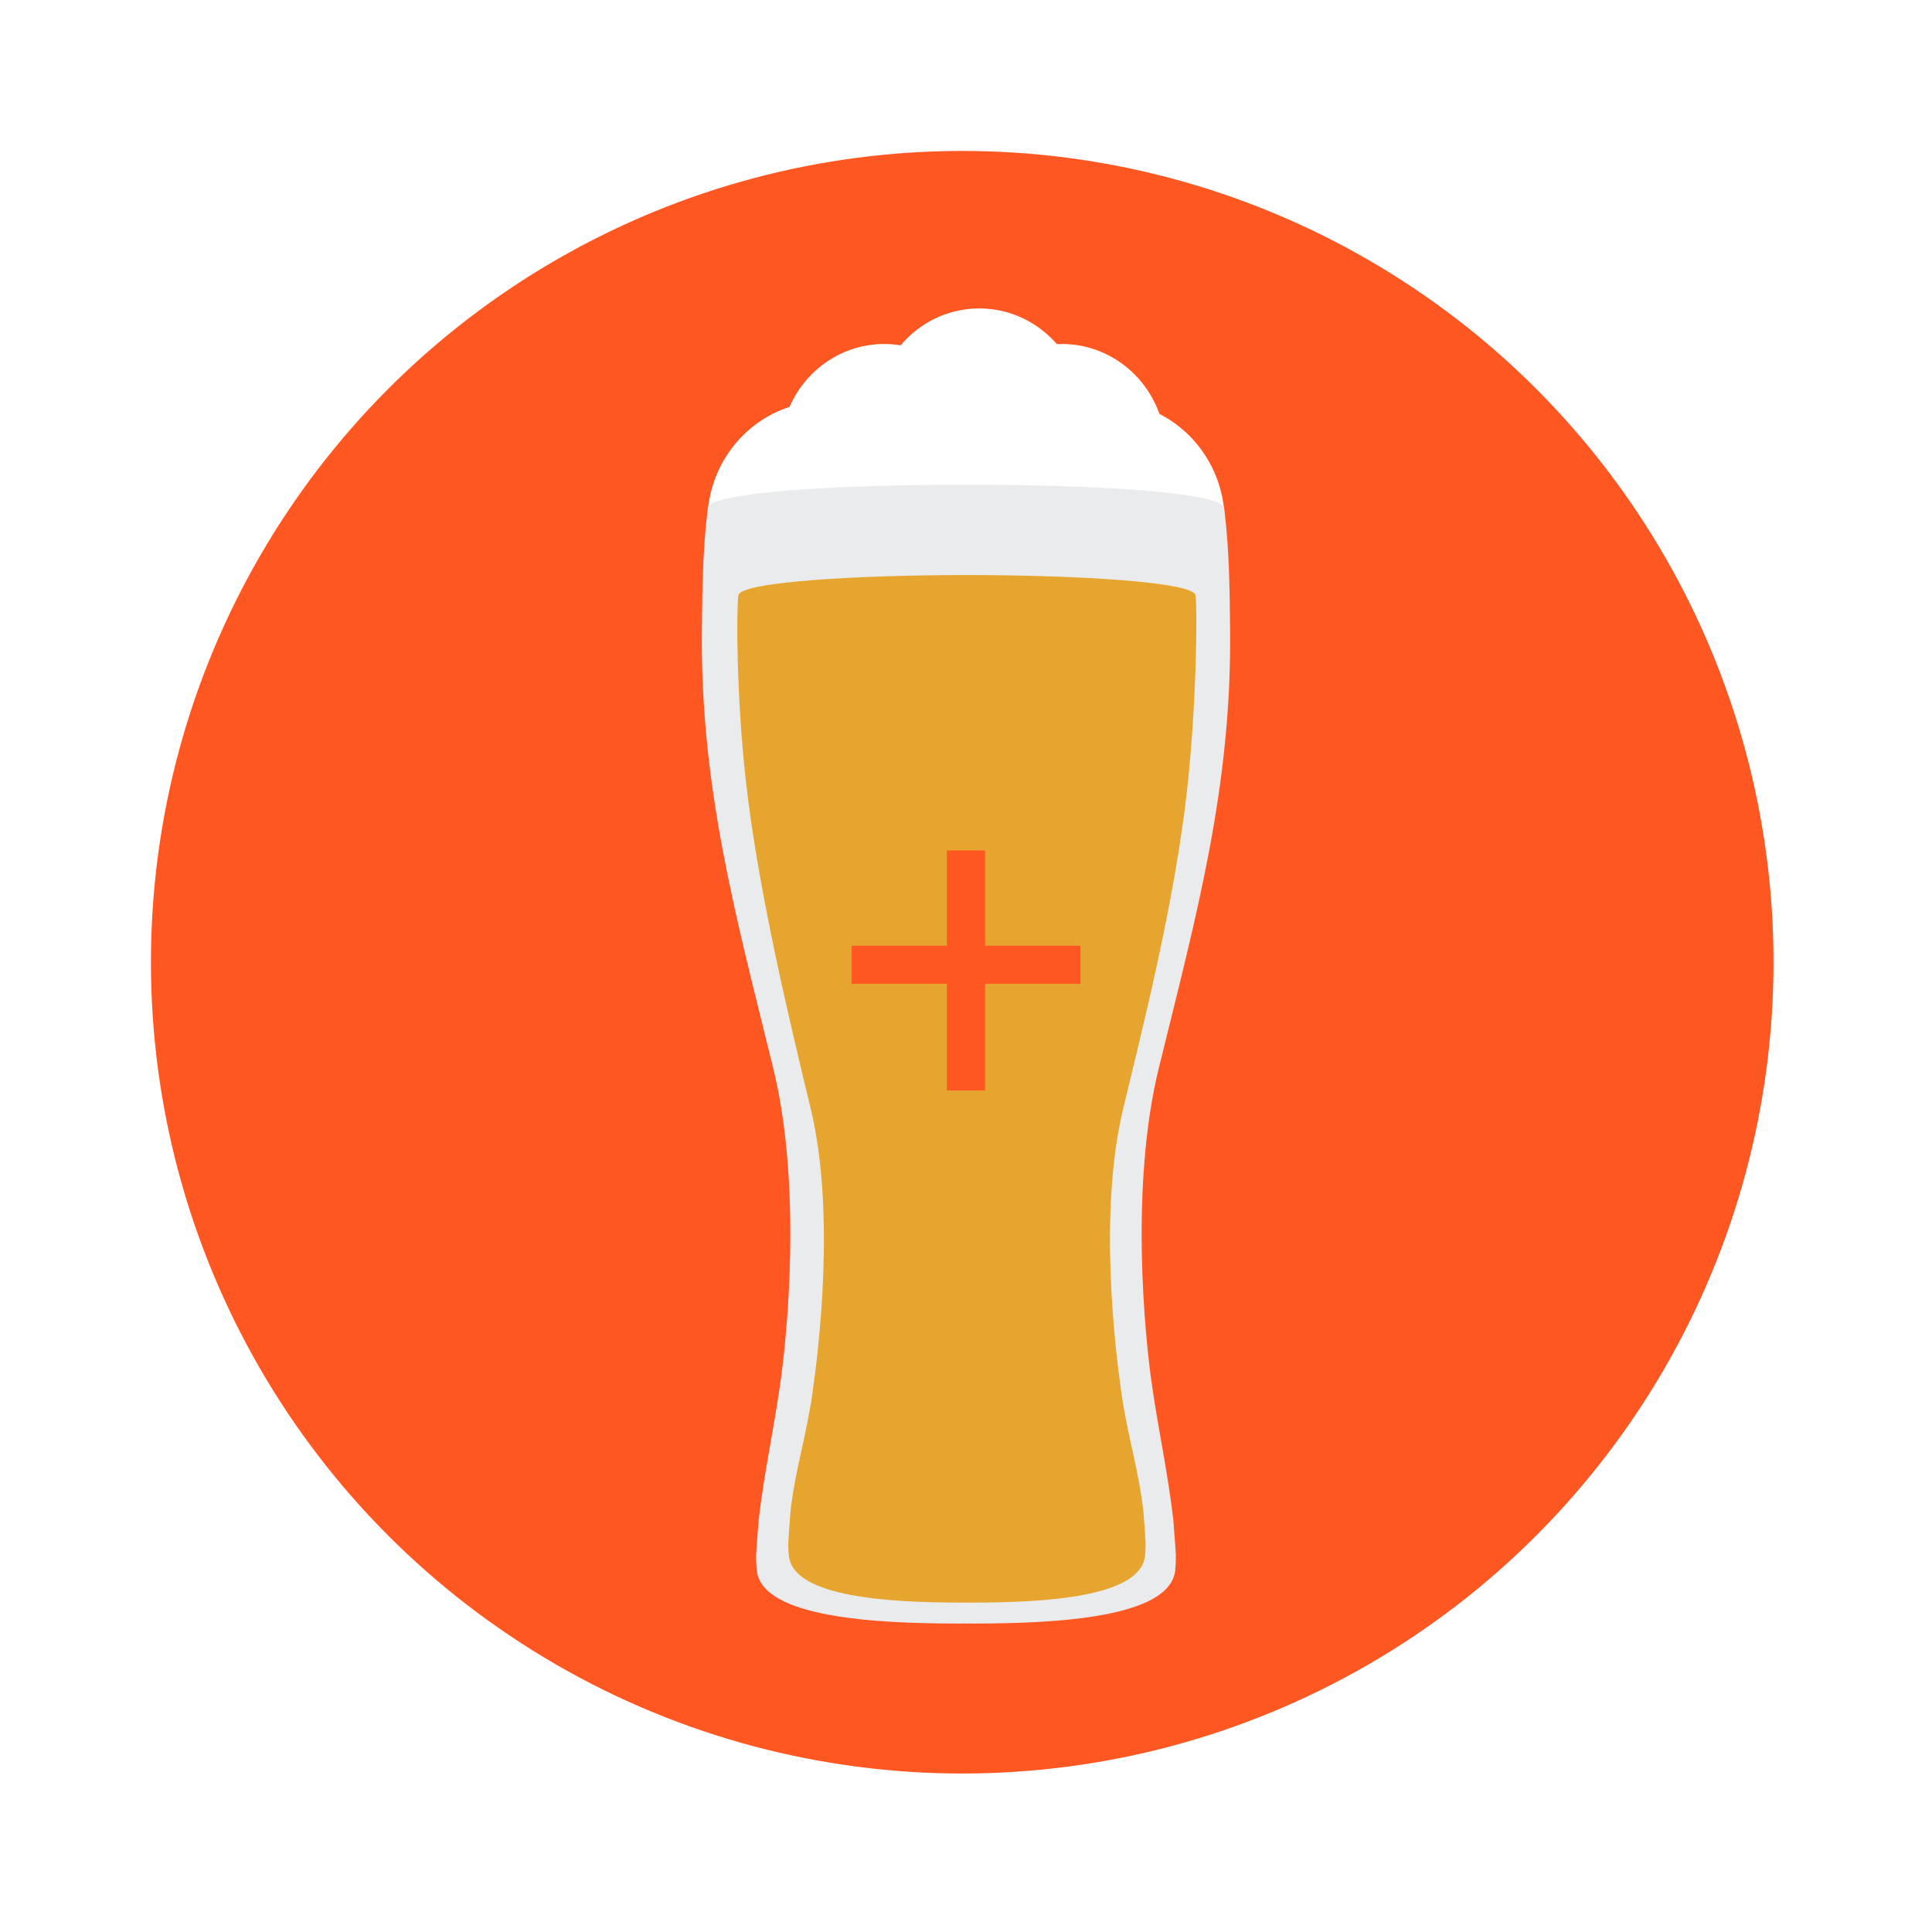 <?xml version="1.0" encoding="UTF-8" standalone="no"?>
<svg
   xmlns:dc="http://purl.org/dc/elements/1.1/"
   xmlns:cc="http://creativecommons.org/ns#"
   xmlns:rdf="http://www.w3.org/1999/02/22-rdf-syntax-ns#"
   xmlns:svg="http://www.w3.org/2000/svg"
   xmlns="http://www.w3.org/2000/svg"
   xmlns:xlink="http://www.w3.org/1999/xlink"
   xmlns:sodipodi="http://sodipodi.sourceforge.net/DTD/sodipodi-0.dtd"
   xmlns:inkscape="http://www.inkscape.org/namespaces/inkscape"
   version="1.1"
   x="0px"
   y="0px"
   width="512px"
   height="512px"
   viewBox="0 0 512 512"
   style="enable-background:new 0 0 512 512;"
   xml:space="preserve"
   id="svg17"
   sodipodi:docname="beerIcon.svg"
   inkscape:version="1.0.2-2 (e86c870879, 2021-01-15)"
   inkscape:export-filename="C:\Users\Bowski\source\repos\BeerTrackerFlutter\beer_tracker\android\app\src\main\res\mipmap-mdpi\ic_launcher.png"
   inkscape:export-xdpi="12.000001"
   inkscape:export-ydpi="12.000001"><defs
   id="defs21"><inkscape:path-effect
     effect="powerclip"
     id="path-effect250"
     is_visible="true"
     lpeversion="1"
     inverse="true"
     flatten="false"
     hide_clip="false"
     message="Use fill-rule evenodd on &lt;b&gt;fill and stroke&lt;/b&gt; dialog if no flatten result after convert clip to paths." /><filter
     style="color-interpolation-filters:sRGB;"
     inkscape:label="Lightness-Contrast"
     id="filter114616"><feColorMatrix
       values="1 0 0 -0.03 -0 0 1 0 -0.03 -0 0 0 1 -0.03 -0 0 0 0 1 0"
       id="feColorMatrix114614" /></filter><filter
     style="color-interpolation-filters:sRGB;"
     inkscape:label="Lightness-Contrast"
     id="filter114668"><feColorMatrix
       values="1 0 0 -0.05 -0 0 1 0 -0.05 -0 0 0 1 -0.05 -0 0 0 0 1 0"
       id="feColorMatrix114666" /></filter><clipPath
     clipPathUnits="userSpaceOnUse"
     id="clipPath114676"><use
       x="0"
       y="0"
       xlink:href="#g114672"
       id="use114678" /></clipPath><clipPath
     clipPathUnits="userSpaceOnUse"
     id="clipPath107"><g
       inkscape:label="Clip"
       id="use109"><use
         x="0"
         y="0"
         xlink:href="#g114684"
         id="use118"
         width="100%"
         height="100%" /></g></clipPath><clipPath
     clipPathUnits="userSpaceOnUse"
     id="clipPath234"><g
       id="g248"
       clip-path="none"
       transform="translate(-1,-16)"
       style="display:none"><g
         inkscape:label="Clip"
         id="g246"><g
           id="g244"
           clip-path="url(#clipPath114676)"><g
             inkscape:label="Clip"
             id="g242"><rect
               style="fill:#ffffff"
               id="rect236"
               width="25"
               height="10"
               x="261"
               y="251"
               d="m 261,251 h 25 v 10 h -25 z" /><rect
               style="fill:#ffffff"
               id="rect238"
               width="10"
               height="63"
               x="251"
               y="226"
               d="m 251,226 h 10 v 63 h -10 z" /><rect
               style="fill:#ffffff"
               id="rect240"
               width="25"
               height="10"
               x="226"
               y="251"
               d="m 226,251 h 25 v 10 h -25 z" /></g></g></g></g><path
       id="lpe_path-effect250"
       class="powerclip"
       d="M 191.058,148.742 H 321.387 v 279.61 H 191.058 Z M 261,251 v 10 h 25 v -10 z m -10,-25 v 63 h 10 v -63 z m -25,25 v 10 h 25 v -10 z" /></clipPath></defs><sodipodi:namedview
   pagecolor="#ffffff"
   bordercolor="#666666"
   borderopacity="1"
   objecttolerance="10"
   gridtolerance="10"
   guidetolerance="10"
   inkscape:pageopacity="0"
   inkscape:pageshadow="2"
   inkscape:window-width="2560"
   inkscape:window-height="1377"
   id="namedview19"
   showgrid="true"
   inkscape:zoom="0.5"
   inkscape:cx="256"
   inkscape:cy="256"
   inkscape:window-x="1672"
   inkscape:window-y="-8"
   inkscape:window-maximized="1"
   inkscape:current-layer="Layer_3"
   inkscape:document-rotation="0"><inkscape:grid
     type="xygrid"
     id="grid114559" /></sodipodi:namedview>
<g
   id="Guides_For_Artboard">
</g>
<g
   id="Artwork">
</g>
<g
   id="Layer_3">
	<circle
   style="fill:#FF5722"
   id="path56"
   cx="255"
   cy="255"
   r="215" /><g
   id="g14">
		
		<g
   id="g12">
			<path
   style="fill:#ffffff;filter:url(#filter114616)"
   d="m 256,128.454 v 0 h 0.002 c 33.825,-0.027 67.872,2.018 68.407,6.136 0.055,0.417 0.094,0.838 0.145,1.256 -0.246,-11.851 -7.213,-22.061 -17.291,-27.036 -3.84,-10.467 -13.973,-17.944 -25.869,-17.944 -0.439,0 -0.875,0.013 -1.309,0.033 -5.04,-5.613 -12.385,-9.153 -20.566,-9.153 -8.329,0 -15.787,3.669 -20.834,9.458 -1.41,-0.221 -2.855,-0.338 -4.329,-0.338 -11.199,0 -20.829,6.63 -25.125,16.139 -12.447,3.893 -21.506,15.303 -21.783,28.85 0.051,-0.421 0.091,-0.845 0.146,-1.265 0.534,-4.119 34.581,-6.164 68.406,-6.136 z"
   id="path6"
   transform="matrix(1,0,0,1.033,0,-2.706)" />
			<path
   style="fill:#eaebec;filter:url(#filter114668)"
   d="m 310.946,402.779 c 0,0 -0.003,0 -0.004,0 -1.584,-13.299 -3.691,-22.265 -5.646,-35.608 -1.955,-13.343 -5.858,-53.009 1.822,-84.215 10.04,-40.781 19.291,-74.395 18.874,-115.943 -0.104,-10.354 -0.201,-20.896 -1.438,-31.167 -0.051,-0.418 -0.09,-0.839 -0.145,-1.256 -0.535,-4.119 -34.582,-6.164 -68.407,-6.136 h -10e-4 -0.001 c -33.825,-0.027 -67.872,2.018 -68.407,6.136 -0.055,0.42 -0.095,0.844 -0.146,1.265 -1.236,10.267 -1.333,20.807 -1.438,31.158 -0.417,41.549 8.834,75.162 18.874,115.943 7.681,31.207 3.776,70.872 1.822,84.215 -1.954,13.343 -4.062,22.309 -5.646,35.608 -0.001,0 -0.003,0 -0.003,0 -0.308,3.637 -0.678,9.045 -0.68,9.352 -0.001,0.174 0.003,1.122 0.011,1.415 0,0.004 0.001,0.013 0.001,0.013 0.023,0.946 0.078,1.84 0.173,2.663 1.439,12.483 31.437,14.032 53.447,14.032 0.453,0 0.879,-0.005 1.324,-0.006 0.224,0 0.446,10e-4 0.666,0.003 h 0.001 0.001 c 0.22,-0.001 0.442,-0.002 0.666,-0.003 0.445,10e-4 0.871,0.006 1.324,0.006 22.011,0 52.008,-1.549 53.447,-14.032 0.095,-0.822 0.149,-1.717 0.173,-2.663 0,0 0.001,-0.009 0.001,-0.013 0.008,-0.293 0.012,-1.241 0.011,-1.415 0,-0.307 -0.37,-5.715 -0.676,-9.352 z m -7.874,6.03 c 0,0.004 0,0.012 0,0.012 -0.021,0.823 -0.066,1.602 -0.147,2.317 -1.218,10.866 -26.591,12.214 -45.208,12.214 -0.384,0 -0.744,-0.004 -1.12,-0.005 -0.116,0 -0.23,10e-4 -0.346,0.002 -0.114,-0.001 -0.229,-0.001 -0.345,-0.002 -0.376,10e-4 -0.737,0.005 -1.12,0.005 -18.618,0 -43.991,-1.348 -45.209,-12.214 -0.08,-0.715 -0.126,-1.494 -0.146,-2.317 0,0 -0.001,-0.008 -0.001,-0.012 -0.007,-0.255 -0.009,-1.08 -0.009,-1.231 0.002,-0.267 0.314,-4.975 0.575,-8.141 0,0 0.001,0 0.002,0 1.34,-11.576 4.095,-19.38 5.747,-30.996 1.653,-11.615 6.085,-47.362 -0.412,-74.526 -4.89,-20.44 -13.796,-56.629 -17.099,-86.754 -2.432,-22.191 -2.405,-44.142 -1.907,-48.079 0.449,-3.559 31.481,-5.338 59.924,-5.34 28.442,0.002 59.476,1.782 59.925,5.34 0.498,3.938 0.252,28.476 -2.181,50.667 -3.302,30.125 -11.936,63.726 -16.825,84.167 -6.497,27.164 -2.066,62.911 -0.412,74.526 1.652,11.615 4.406,19.419 5.746,30.996 0.002,0 0.004,0 0.004,0 0.26,3.166 0.572,7.874 0.574,8.141 -10e-4,0.15 -0.003,0.975 -0.01,1.23 z"
   id="path8" />
			<path
   style="fill:#e6a52e"
   d="m 302.503,399.438 c -1.34,-11.576 -4.094,-19.38 -5.746,-30.996 -1.654,-11.615 -6.085,-47.362 0.412,-74.526 4.89,-20.44 13.523,-54.042 16.825,-84.167 2.433,-22.191 2.679,-46.729 2.181,-50.667 -0.449,-3.559 -31.482,-5.338 -59.925,-5.34 -28.442,0.002 -59.475,1.782 -59.924,5.34 -0.498,3.938 -0.524,25.888 1.907,48.079 3.303,30.125 12.209,66.314 17.099,86.754 6.497,27.164 2.065,62.911 0.412,74.526 -1.652,11.615 -4.407,19.419 -5.747,30.996 -0.001,0 -0.002,0 -0.002,0 -0.261,3.166 -0.573,7.874 -0.575,8.141 0,0.151 0.002,0.976 0.009,1.231 0,0.004 10e-4,0.012 10e-4,0.012 0.021,0.823 0.066,1.602 0.146,2.317 1.218,10.866 26.591,12.214 45.209,12.214 0.383,0 0.744,-0.004 1.12,-0.005 0.115,0 0.23,10e-4 0.345,0.002 0.115,-0.001 0.229,-0.001 0.346,-0.002 0.376,10e-4 0.736,0.005 1.12,0.005 18.617,0 43.99,-1.348 45.208,-12.214 0.081,-0.715 0.126,-1.494 0.147,-2.317 0,0 0,-0.008 0,-0.012 0.008,-0.255 0.01,-1.08 0.01,-1.231 -0.002,-0.267 -0.314,-4.975 -0.574,-8.141 0,0.001 -0.002,0.001 -0.004,0.001 z"
   id="path10"
   inkscape:original-d="m 302.50258,399.43801 c -1.34,-11.576 -4.094,-19.38 -5.746,-30.996 -1.654,-11.615 -6.085,-47.362 0.412,-74.526 4.89,-20.44 13.523,-54.042 16.825,-84.167 2.433,-22.191 2.679,-46.729 2.181,-50.667 -0.449,-3.559 -31.482,-5.338 -59.925,-5.34 -28.442,0.002 -59.475,1.782 -59.924,5.34 -0.498,3.938 -0.524,25.888 1.907,48.079 3.303,30.125 12.209,66.314 17.099,86.754 6.497,27.164 2.065,62.911 0.412,74.526 -1.652,11.615 -4.407,19.419 -5.747,30.996 -0.001,0 -0.002,0 -0.002,0 -0.261,3.166 -0.573,7.874 -0.575,8.141 0,0.151 0.002,0.976 0.009,1.231 0,0.004 10e-4,0.012 10e-4,0.012 0.021,0.823 0.066,1.602 0.146,2.317 1.218,10.866 26.591,12.214 45.209,12.214 0.383,0 0.744,-0.004 1.12,-0.005 0.115,0 0.23,10e-4 0.345,0.002 0.115,-0.001 0.229,-0.001 0.346,-0.002 0.376,10e-4 0.736,0.005 1.12,0.005 18.617,0 43.99,-1.348 45.208,-12.214 0.081,-0.715 0.126,-1.494 0.147,-2.317 0,0 0,-0.008 0,-0.012 0.008,-0.255 0.01,-1.08 0.01,-1.231 -0.002,-0.267 -0.314,-4.975 -0.574,-8.141 0,0.001 -0.002,0.001 -0.004,0.001 z"
   clip-path="url(#clipPath234)"
   inkscape:path-effect="#path-effect250"
   transform="matrix(1.011,0,0,1.01,-2.818,-2.885)" />
		</g>
	</g>
</g>
</svg>
